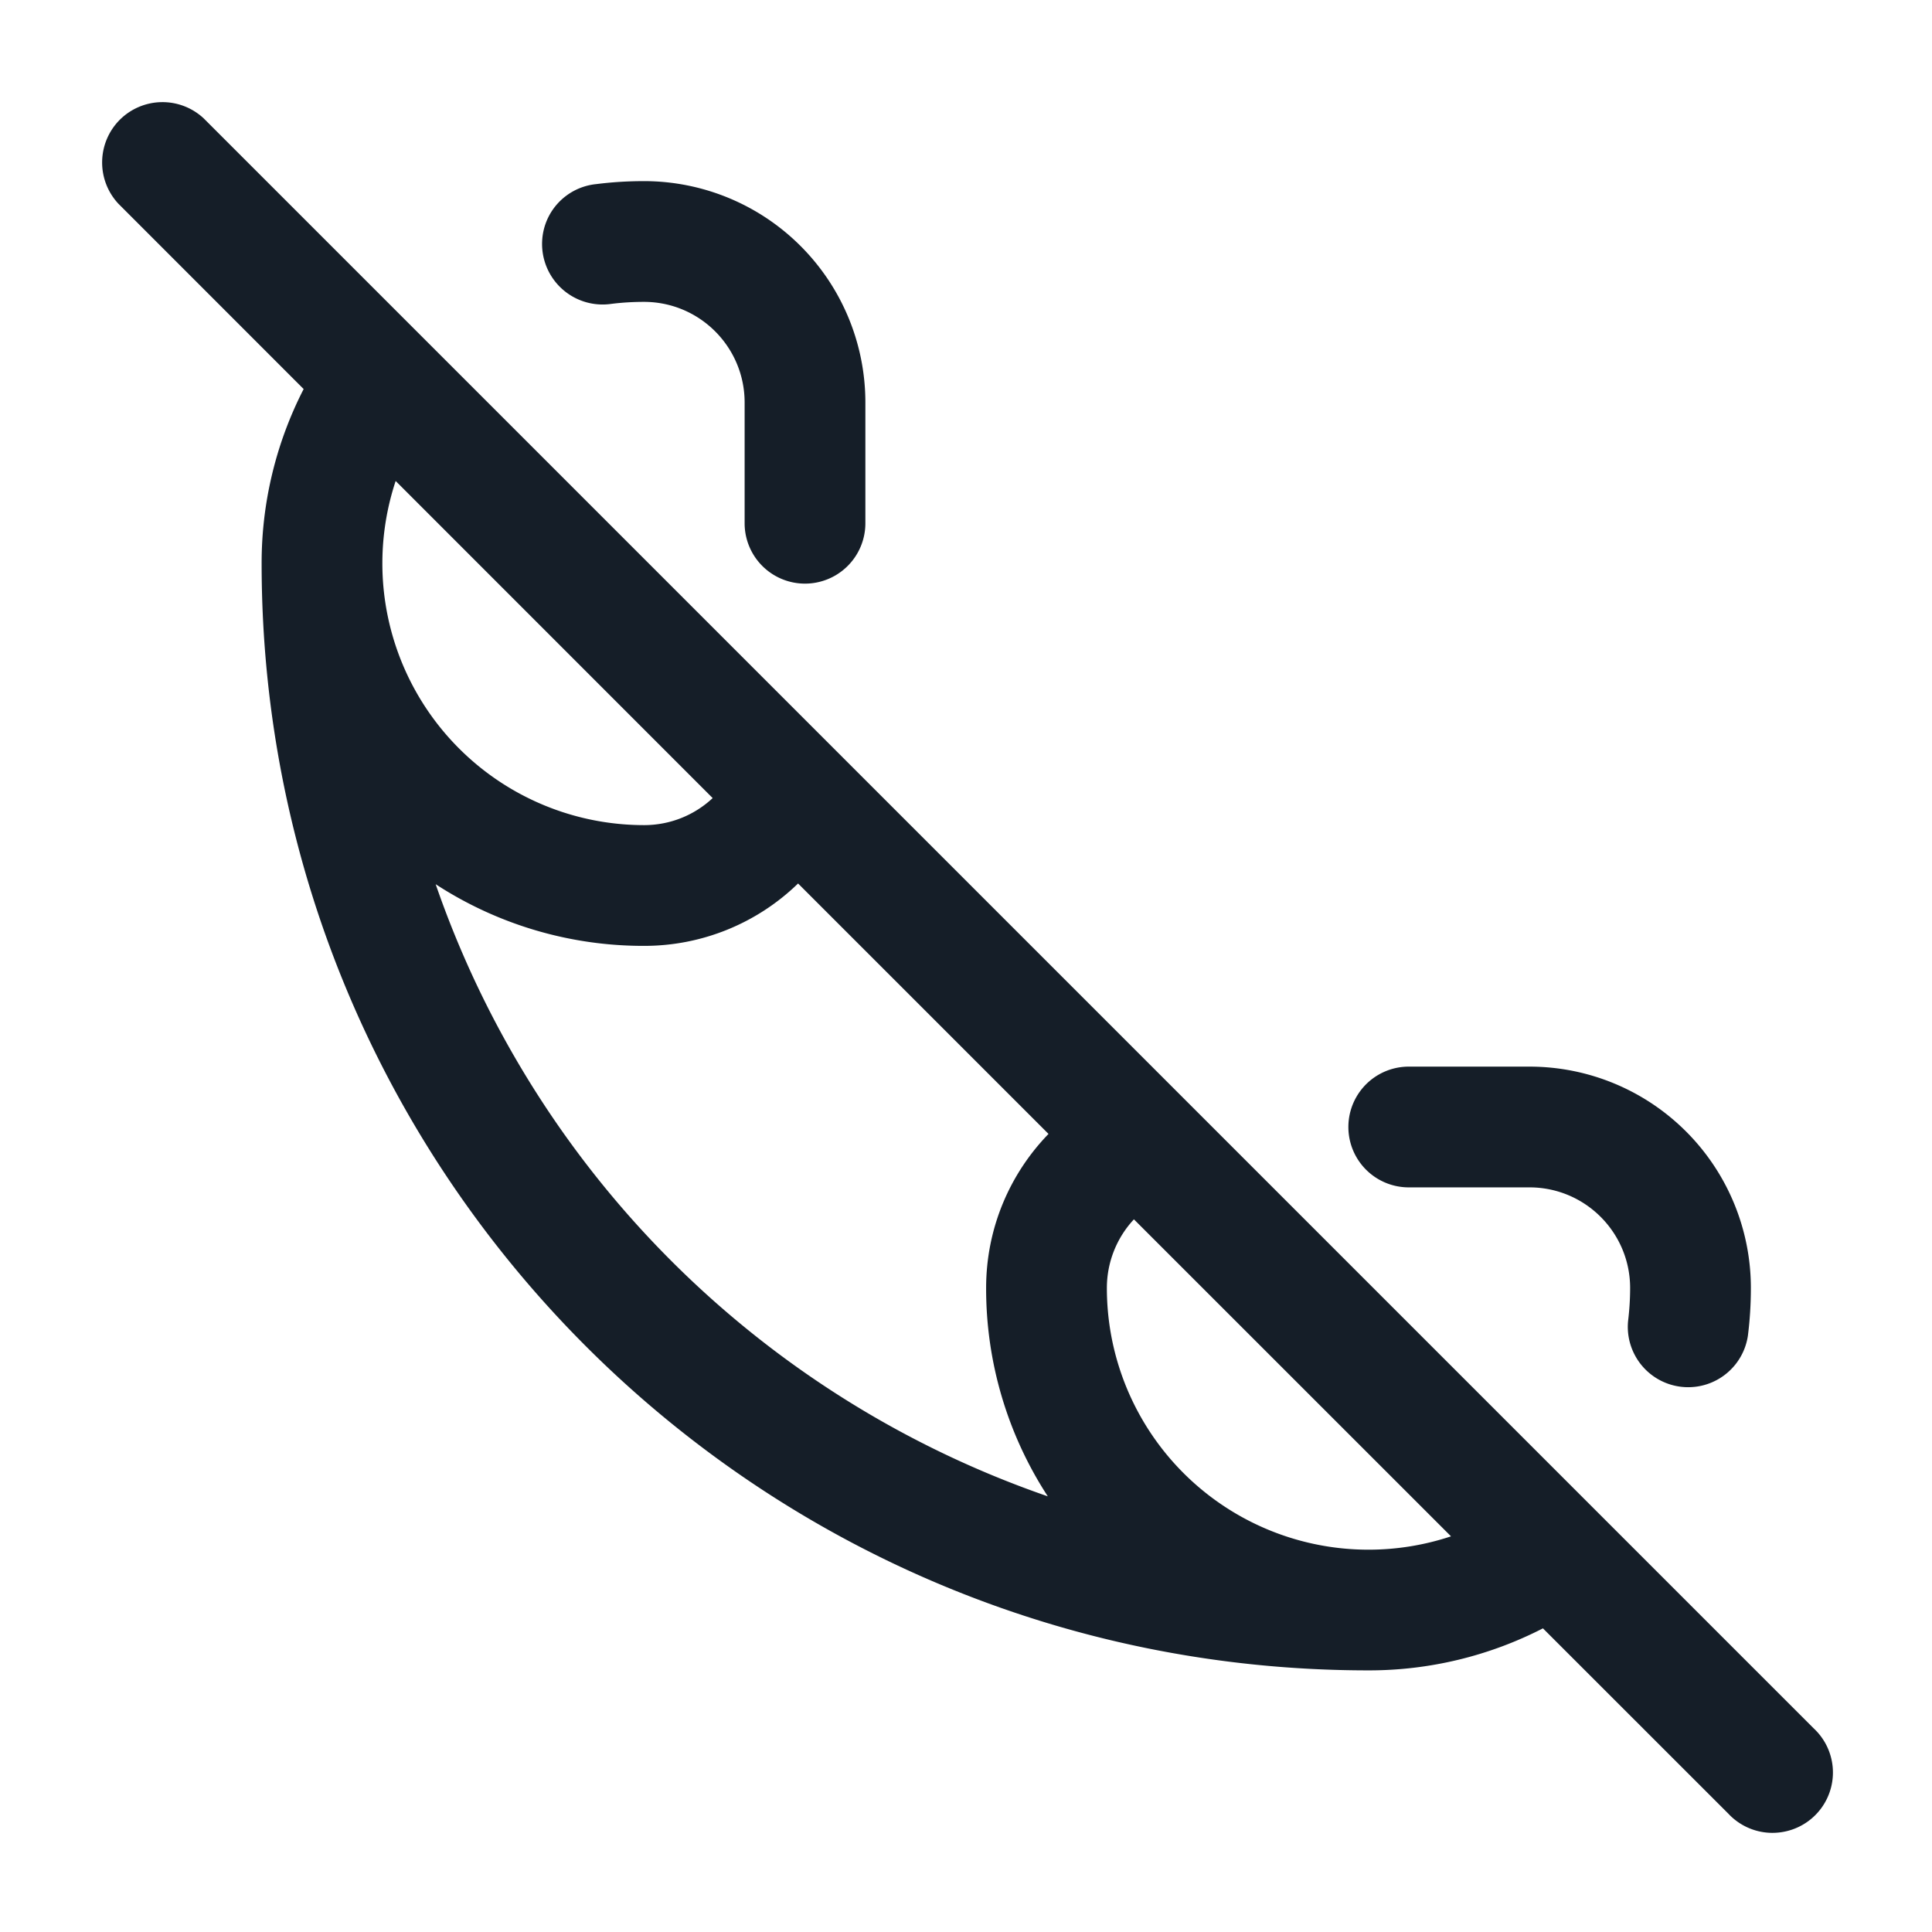 <svg xmlns="http://www.w3.org/2000/svg" viewBox="0 0 24 24"><path fill="#151E28" d="m2.53 1.47 20 20a.749.749 0 0 1-.326 1.275.749.749 0 0 1-.734-.215l-2.303-2.302A4.728 4.728 0 0 1 17 20.75C9.406 20.75 3.25 14.594 3.25 7a4.73 4.73 0 0 1 .522-2.167L1.47 2.53a.751.751 0 0 1 .018-1.042.751.751 0 0 1 1.042-.018Zm10.495 12.616-3.111-3.111A2.741 2.741 0 0 1 8 11.75a4.727 4.727 0 0 1-2.588-.766 12.288 12.288 0 0 0 7.604 7.604A4.727 4.727 0 0 1 12.25 16c0-.745.296-1.42.775-1.914ZM7.407 2.287c.197-.025.395-.037.593-.037A2.75 2.75 0 0 1 10.75 5v1.5a.75.75 0 0 1-1.5 0V5c0-.69-.56-1.25-1.25-1.25-.136 0-.272.008-.407.025a.752.752 0 0 1-.799-1.039.747.747 0 0 1 .613-.449ZM17.5 13.25H19A2.75 2.75 0 0 1 21.75 16c0 .198-.012.396-.037.593a.75.75 0 0 1-1.488-.186c.016-.133.025-.269.025-.407 0-.69-.56-1.25-1.25-1.25h-1.5a.75.75 0 0 1 0-1.5ZM8.853 9.914 4.915 5.975A3.252 3.252 0 0 0 8 10.25c.33 0 .63-.127.853-.336Zm9.172 9.171-3.939-3.938a1.249 1.249 0 0 0-.336.853 3.25 3.25 0 0 0 4.275 3.085Z"/></svg>